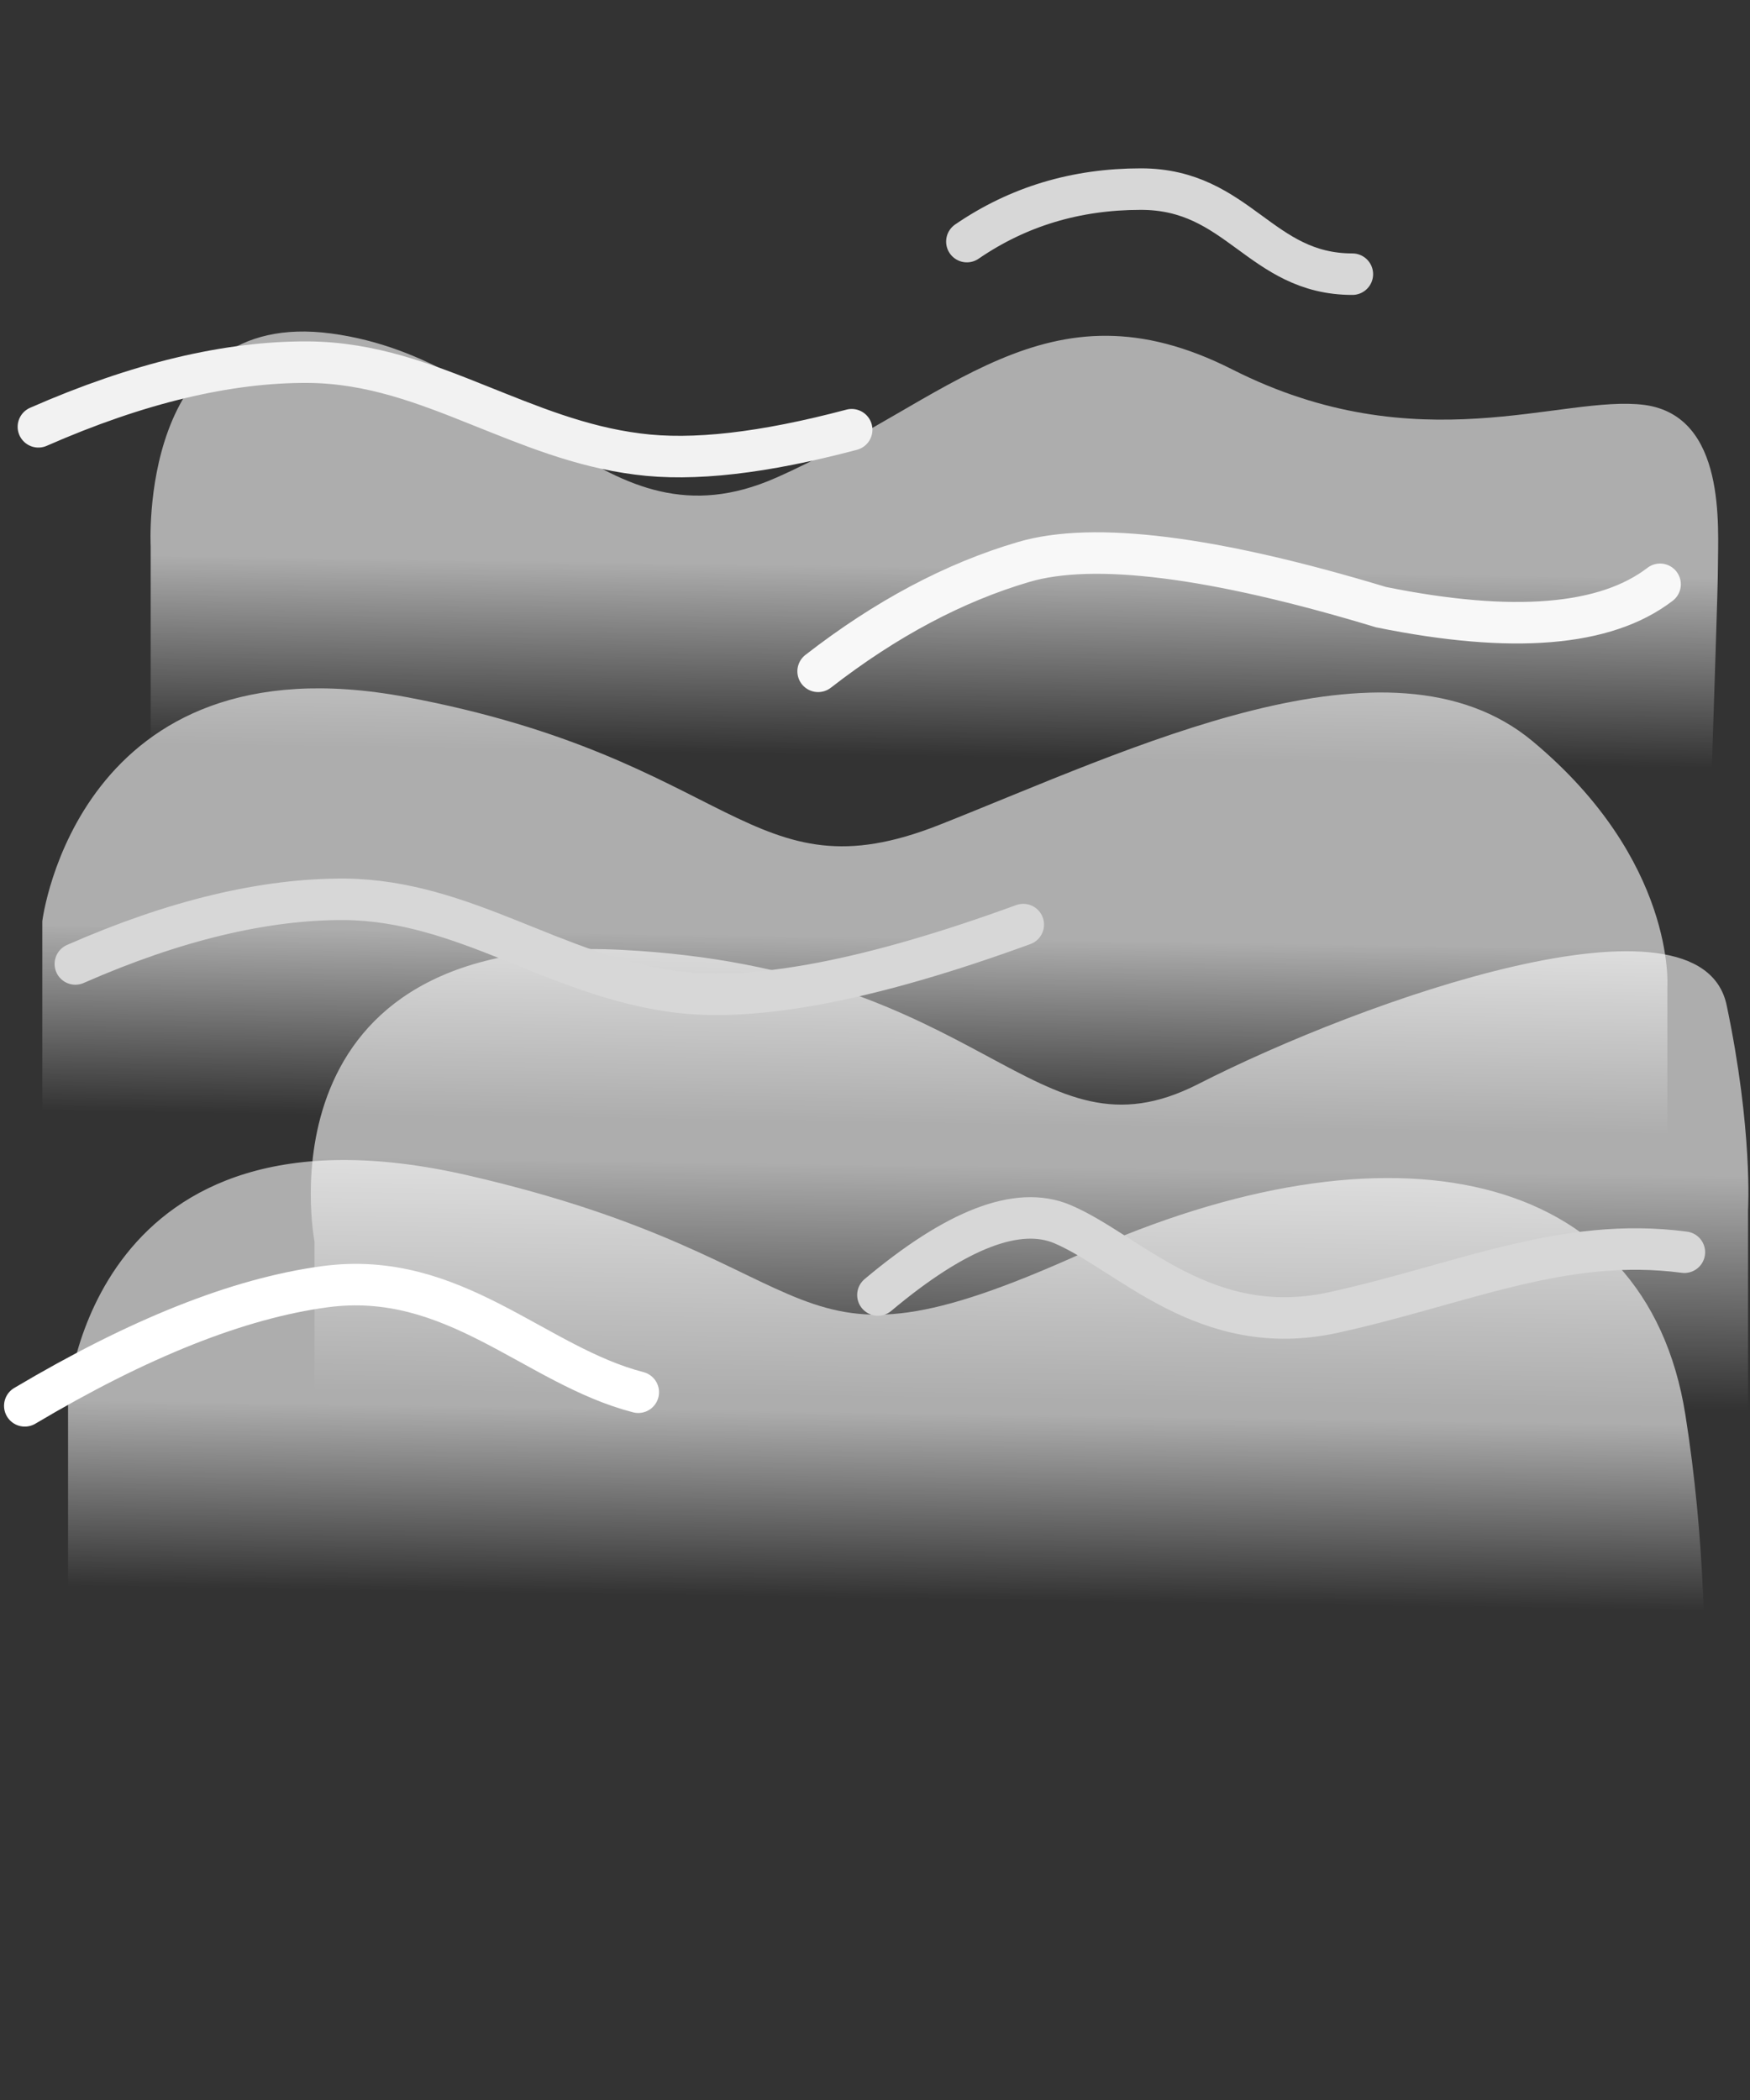 <?xml version="1.0" encoding="utf-8"?>
<!-- Generator: Adobe Illustrator 25.0.1, SVG Export Plug-In . SVG Version: 6.00 Build 0)  -->
<svg version="1.1" id="Layer_1" xmlns="http://www.w3.org/2000/svg" xmlns:xlink="http://www.w3.org/1999/xlink" x="0px" y="0px"
	 viewBox="0 0 360 432" style="enable-background:new 0 0 360 432;" xml:space="preserve">
<rect x="0" y="0" width="360" height="432" fill="#333333" stroke="none"/>
<style type="text/css">
	.st0{fill:none;}
	.st1{fill:url(#Path_10_);}
	.st2{fill:url(#Path_11_);}
	.st3{fill:url(#Path_12_);}
	.st4{fill:url(#Path_13_);}
	.st5{fill:none;stroke:#FFFFFF;stroke-width:8.54;stroke-linecap:round;}
	.st6{fill:none;stroke:#D7D7D7;stroke-width:8.538;stroke-linecap:round;}
	.st7{fill:none;stroke:#F2F2F2;stroke-width:8.54;stroke-linecap:round;}
	.st8{fill:none;stroke:#F8F8F8;stroke-width:8.54;stroke-linecap:round;}
</style>
<g id="Page-1">
	<g id="___fog-57-copy" transform="translate(0 -34)">
		<path id="Rectangle" class="st0" d="M0,34h360v432H0V34z"/>
		
			<linearGradient id="Path_10_" gradientUnits="userSpaceOnUse" x1="-1501.018" y1="626.052" x2="-1501.028" y2="625.762" gradientTransform="matrix(336.671 0 0 -148.572 505534.375 93332.953)">
			<stop  offset="0.1" style="stop-color:#FFFFFF;stop-opacity:0.6"/>
			<stop  offset="1" style="stop-color:#FFFFFF;stop-opacity:0"/>
		</linearGradient>
		<path id="Path" class="st1" d="M14,421.2v-99.6c0,0,4.5-63.7,82.3-45.8c77.8,17.9,62.6,44.7,126.1,16.1S338.6,274,346.7,325
			s1.3,96.2,1.3,96.2H14z"/>
		
			<linearGradient id="Path_11_" gradientUnits="userSpaceOnUse" x1="-1500.397" y1="626.043" x2="-1500.407" y2="625.673" gradientTransform="matrix(295.743 0 0 -146.071 443947.656 91714.297)">
			<stop  offset="0.1" style="stop-color:#FFFFFF;stop-opacity:0.6"/>
			<stop  offset="1" style="stop-color:#FFFFFF;stop-opacity:0"/>
		</linearGradient>
		<path id="Path_1_" class="st2" d="M64.7,375.3v-85.9c0,0-12.5-63.9,63.2-60s84.7,44.9,118.6,27.6s103.3-41.9,108.7-16.2
			c5.4,25.7,4.4,42.1,4.4,42.1v92.3L64.7,375.3L64.7,375.3z"/>
		
			<linearGradient id="Path_12_" gradientUnits="userSpaceOnUse" x1="-1500.983" y1="626.025" x2="-1500.993" y2="625.735" gradientTransform="matrix(334.321 0 0 -147.496 501990.531 92558.383)">
			<stop  offset="0.1" style="stop-color:#FFFFFF;stop-opacity:0.6"/>
			<stop  offset="1" style="stop-color:#FFFFFF;stop-opacity:0"/>
		</linearGradient>
		<path id="Path_2_" class="st3" d="M8.7,323.1v-99.6c0,0,7.2-58.8,74.9-46.1s70.6,41.7,109.6,26.3s92.6-41.8,122.1-17.2
			S343,237,343,237v86.1H8.7z"/>
		
			<linearGradient id="Path_13_" gradientUnits="userSpaceOnUse" x1="-1500.823" y1="625.96" x2="-1500.833" y2="625.66" gradientTransform="matrix(322.494 0 0 -144.6 484200.906 90660.297)">
			<stop  offset="0.1" style="stop-color:#FFFFFF;stop-opacity:0.6"/>
			<stop  offset="1" style="stop-color:#FFFFFF;stop-opacity:0"/>
		</linearGradient>
		<path id="Path_3_" class="st4" d="M31,241.5v-95.1c0,0-2.7-49.1,37.1-43.8c39.8,5.3,55.7,45.5,91.5,29.7s55.6-41.7,93.9-22.3
			s67.8,5.1,84.8,7.3c16.9,2.3,15.1,25.2,15.1,33.4s-3.1,89-2.6,96.1L31,241.5z"/>
		<path id="Path_4_" class="st5" d="M5.1,323.2c23.4-13.9,43.9-22.1,61.7-24.5c26.6-3.6,43.2,16.2,64.5,21.7"/>
		<path id="Path_5_" class="st6" d="M180.6,300.4c16.2-13.6,28.8-18.4,37.9-14.6c13.7,5.8,29.4,24,55.8,18.2s47.2-15.7,72.2-12.4"/>
		<path id="Path_6_" class="st6" d="M15.5,232.3c20.5-9,39-13.4,55.5-13.3c24.7,0.3,43,15.7,67.8,19c16.6,2.2,40.5-2.4,71.7-13.8"/>
		<path id="Path_7_" class="st7" d="M7.9,121.8c20.5-9,39-13.4,55.5-13.3c12.9,0.1,24,4.4,35.2,8.9c10.3,4.1,20.7,8.5,32.6,10
			c11.3,1.5,25.9-0.2,44-5"/>
		<path id="Path_8_" class="st8" d="M168.3,172.1c13.9-10.8,28-18.3,42.3-22.5s38.8-1.2,73.5,9.3c27.1,5.5,46.2,3.9,57.4-4.7"/>
		<path id="Path_9_" class="st6" d="M198.9,83.7c10.5-7.2,22.4-10.8,35.8-10.8c20.1,0,24.5,17.5,43.5,17.5"/>
	</g>
</g>
</svg>
